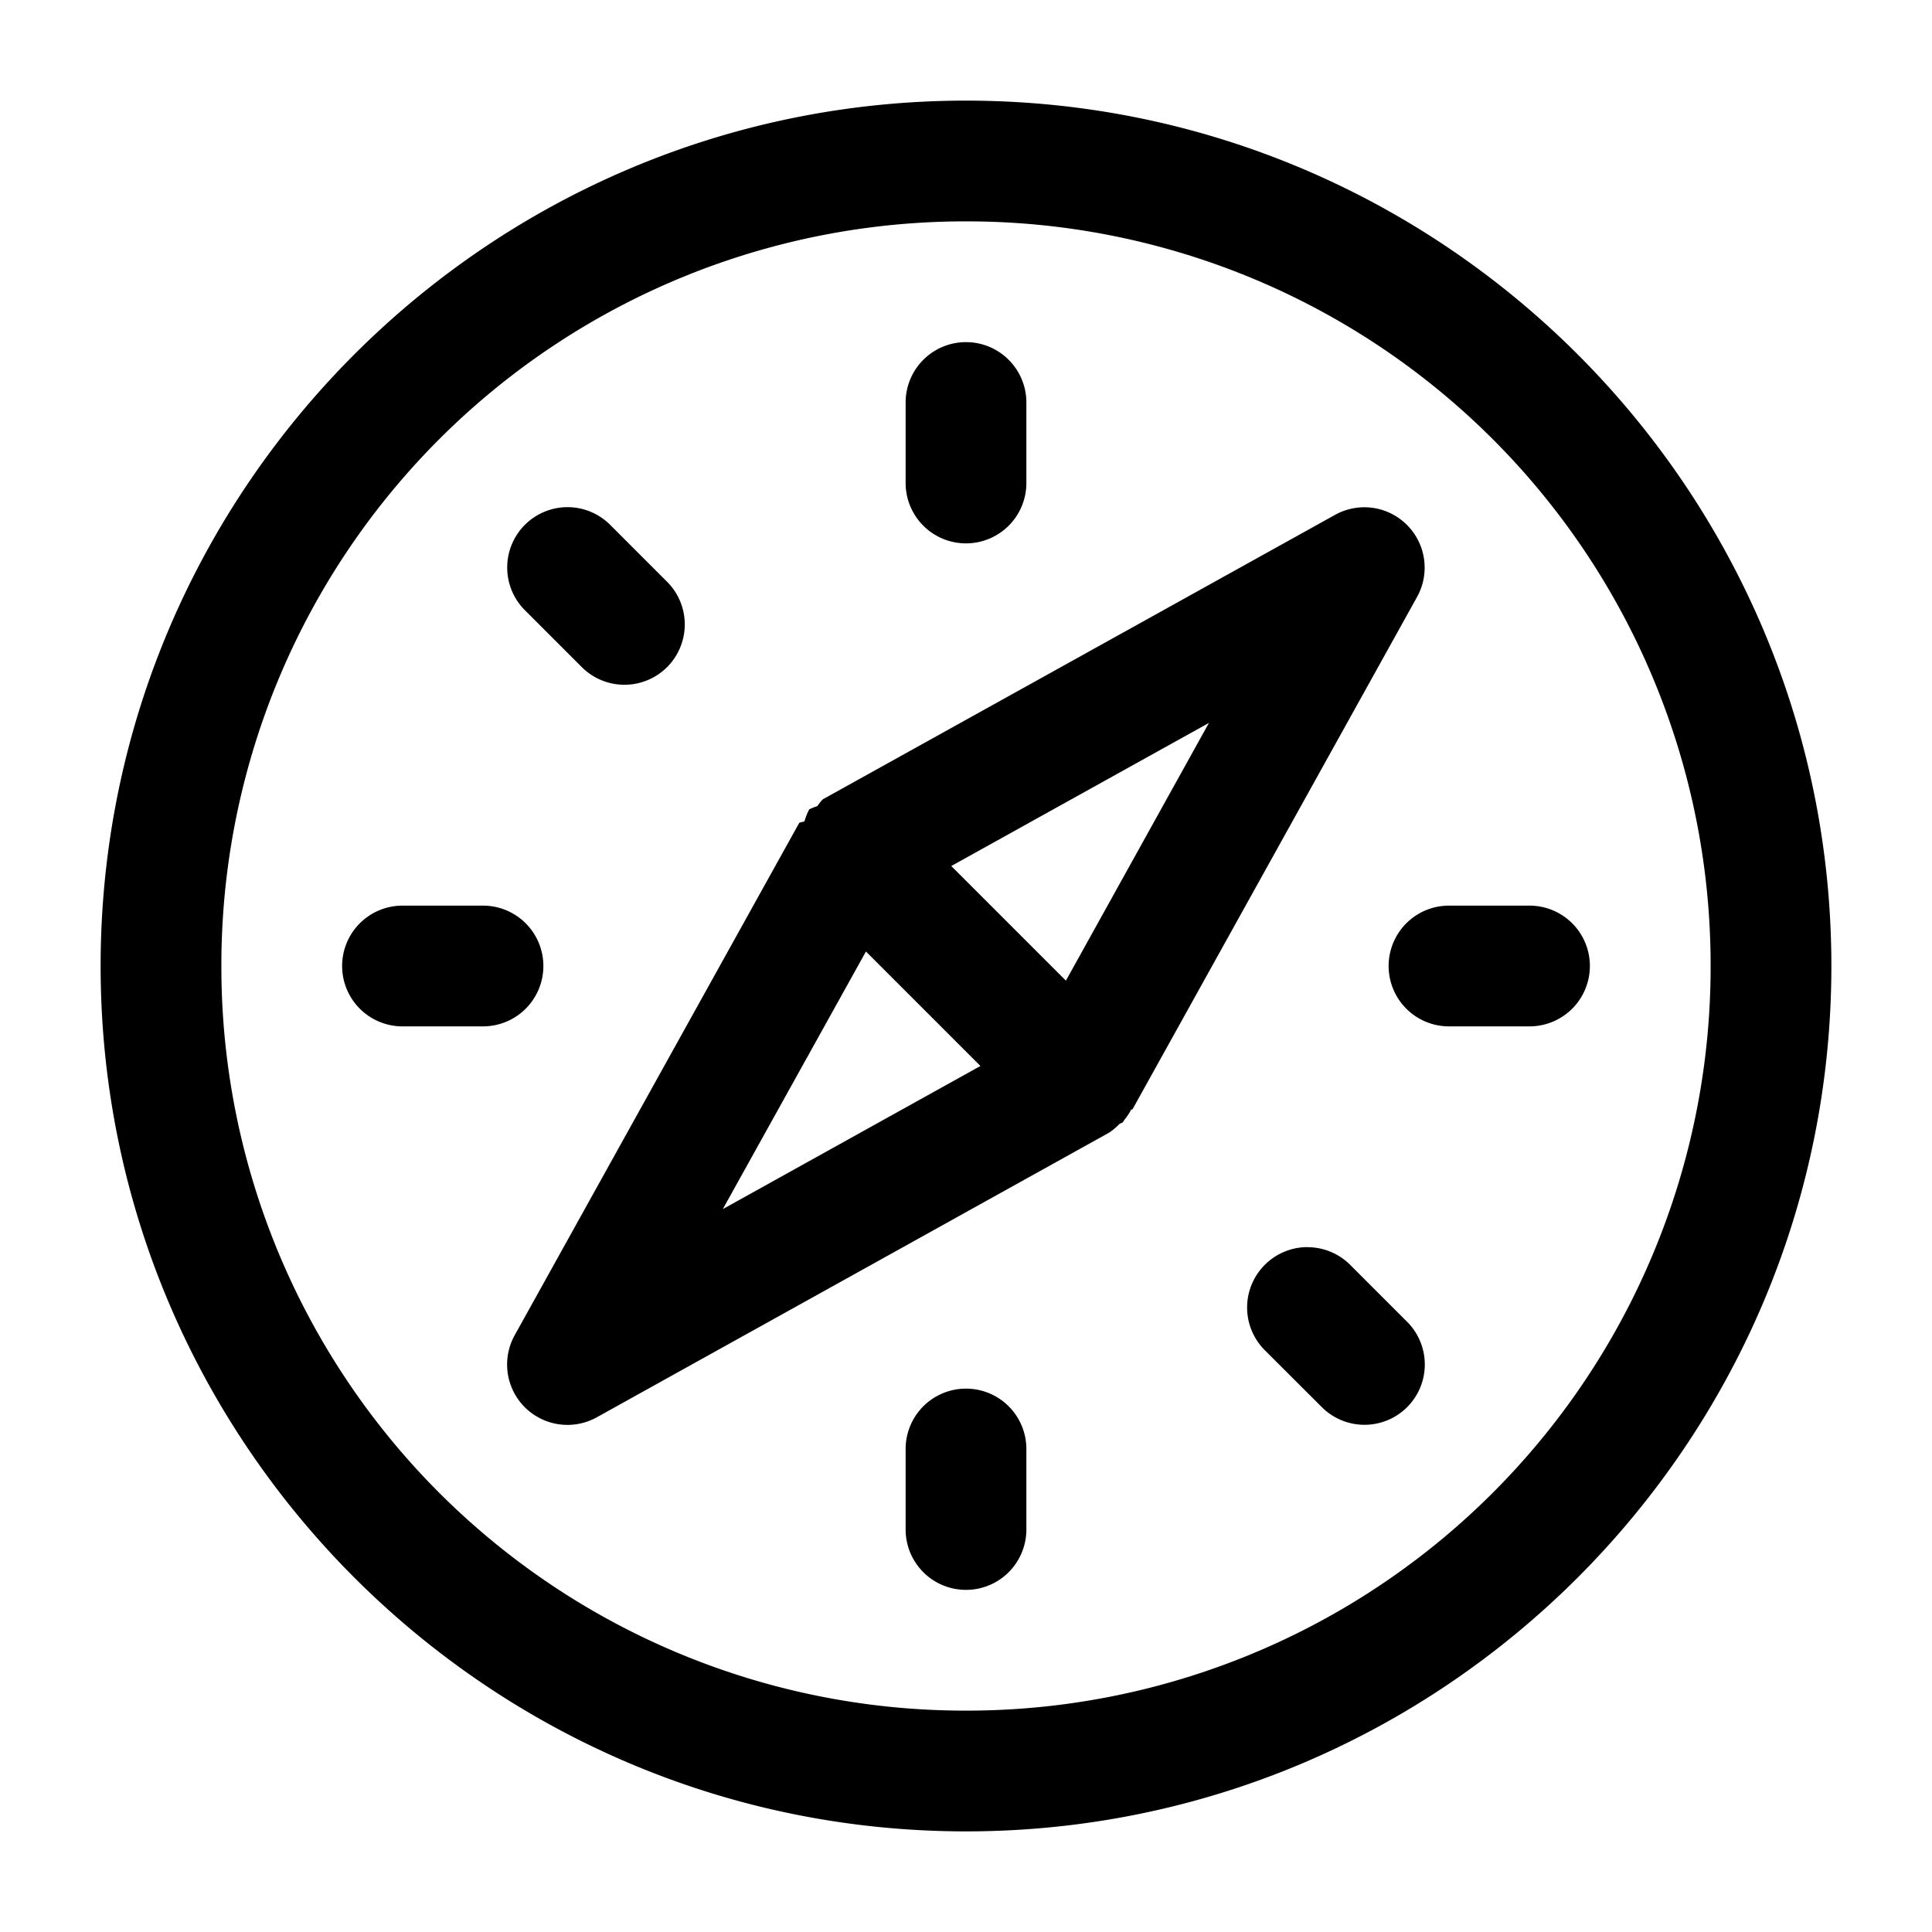 <svg xmlns="http://www.w3.org/2000/svg" width="24" height="24" fill="none" stroke-width="1.5" viewBox="0 0 24 24">
    <path d="M17.209 6.348a.75.75 0 0 0-.623.047L10.22 9.93a.75.75 0 0 0-.067.084.75.75 0 0 0-.1.04.75.75 0 0 0-.06.15.75.75 0 0 0-.064.017l-3.535 6.365a.75.75 0 0 0 1.02 1.02l6.364-3.536a.75.75 0 0 0 .13-.11.75.75 0 0 0 .036-.015.75.75 0 0 0 .026-.037.75.75 0 0 0 .078-.117.75.75 0 0 0 .002-.006.75.75 0 0 0 .002 0 .75.75 0 0 0 .017-.006l3.535-6.365a.75.75 0 0 0-.396-1.066m-2.19 2.632-1.777 3.202-1.424-1.424zm-4.261 2.84 1.422 1.422-3.2 1.778z" style="color:#000;fill:currentColor;stroke-linecap:round;stroke-linejoin:round;-inkscape-stroke:none"/>
    <path d="M12 1.25C6.072 1.25 1.25 6.072 1.25 12S6.072 22.75 12 22.75 22.75 17.928 22.75 12 17.928 1.25 12 1.25m0 1.5A9.239 9.239 0 0 1 21.25 12 9.239 9.239 0 0 1 12 21.25 9.239 9.239 0 0 1 2.75 12 9.239 9.239 0 0 1 12 2.75" style="color:#000;fill:currentColor;stroke-linecap:round;stroke-linejoin:round;-inkscape-stroke:none"/>
    <path d="M18 11.25a.75.75 0 0 0-.75.75.75.75 0 0 0 .75.75h1a.75.75 0 0 0 .75-.75.75.75 0 0 0-.75-.75ZM5 11.25a.75.75 0 0 0-.75.75.75.75 0 0 0 .75.75h1a.75.75 0 0 0 .75-.75.75.75 0 0 0-.75-.75ZM12 4.25a.75.75 0 0 0-.75.75v1a.75.75 0 0 0 .75.75.75.75 0 0 0 .75-.75V5a.75.75 0 0 0-.75-.75M12 17.25a.75.75 0 0 0-.75.75v1a.75.75 0 0 0 .75.75.75.75 0 0 0 .75-.75v-1a.75.75 0 0 0-.75-.75M7.05 6.3a.75.75 0 0 0-.53.22.75.75 0 0 0 0 1.06l.707.707a.75.75 0 0 0 1.06 0 .75.75 0 0 0 0-1.06L7.58 6.52a.75.75 0 0 0-.53-.22M16.242 15.492a.75.75 0 0 0-.53.22.75.75 0 0 0 0 1.061l.708.707a.75.75 0 0 0 1.06 0 .75.75 0 0 0 0-1.06l-.707-.707a.75.75 0 0 0-.53-.22" style="color:#000;fill:currentColor;stroke-linecap:round;stroke-linejoin:round;-inkscape-stroke:none"/>
</svg>
